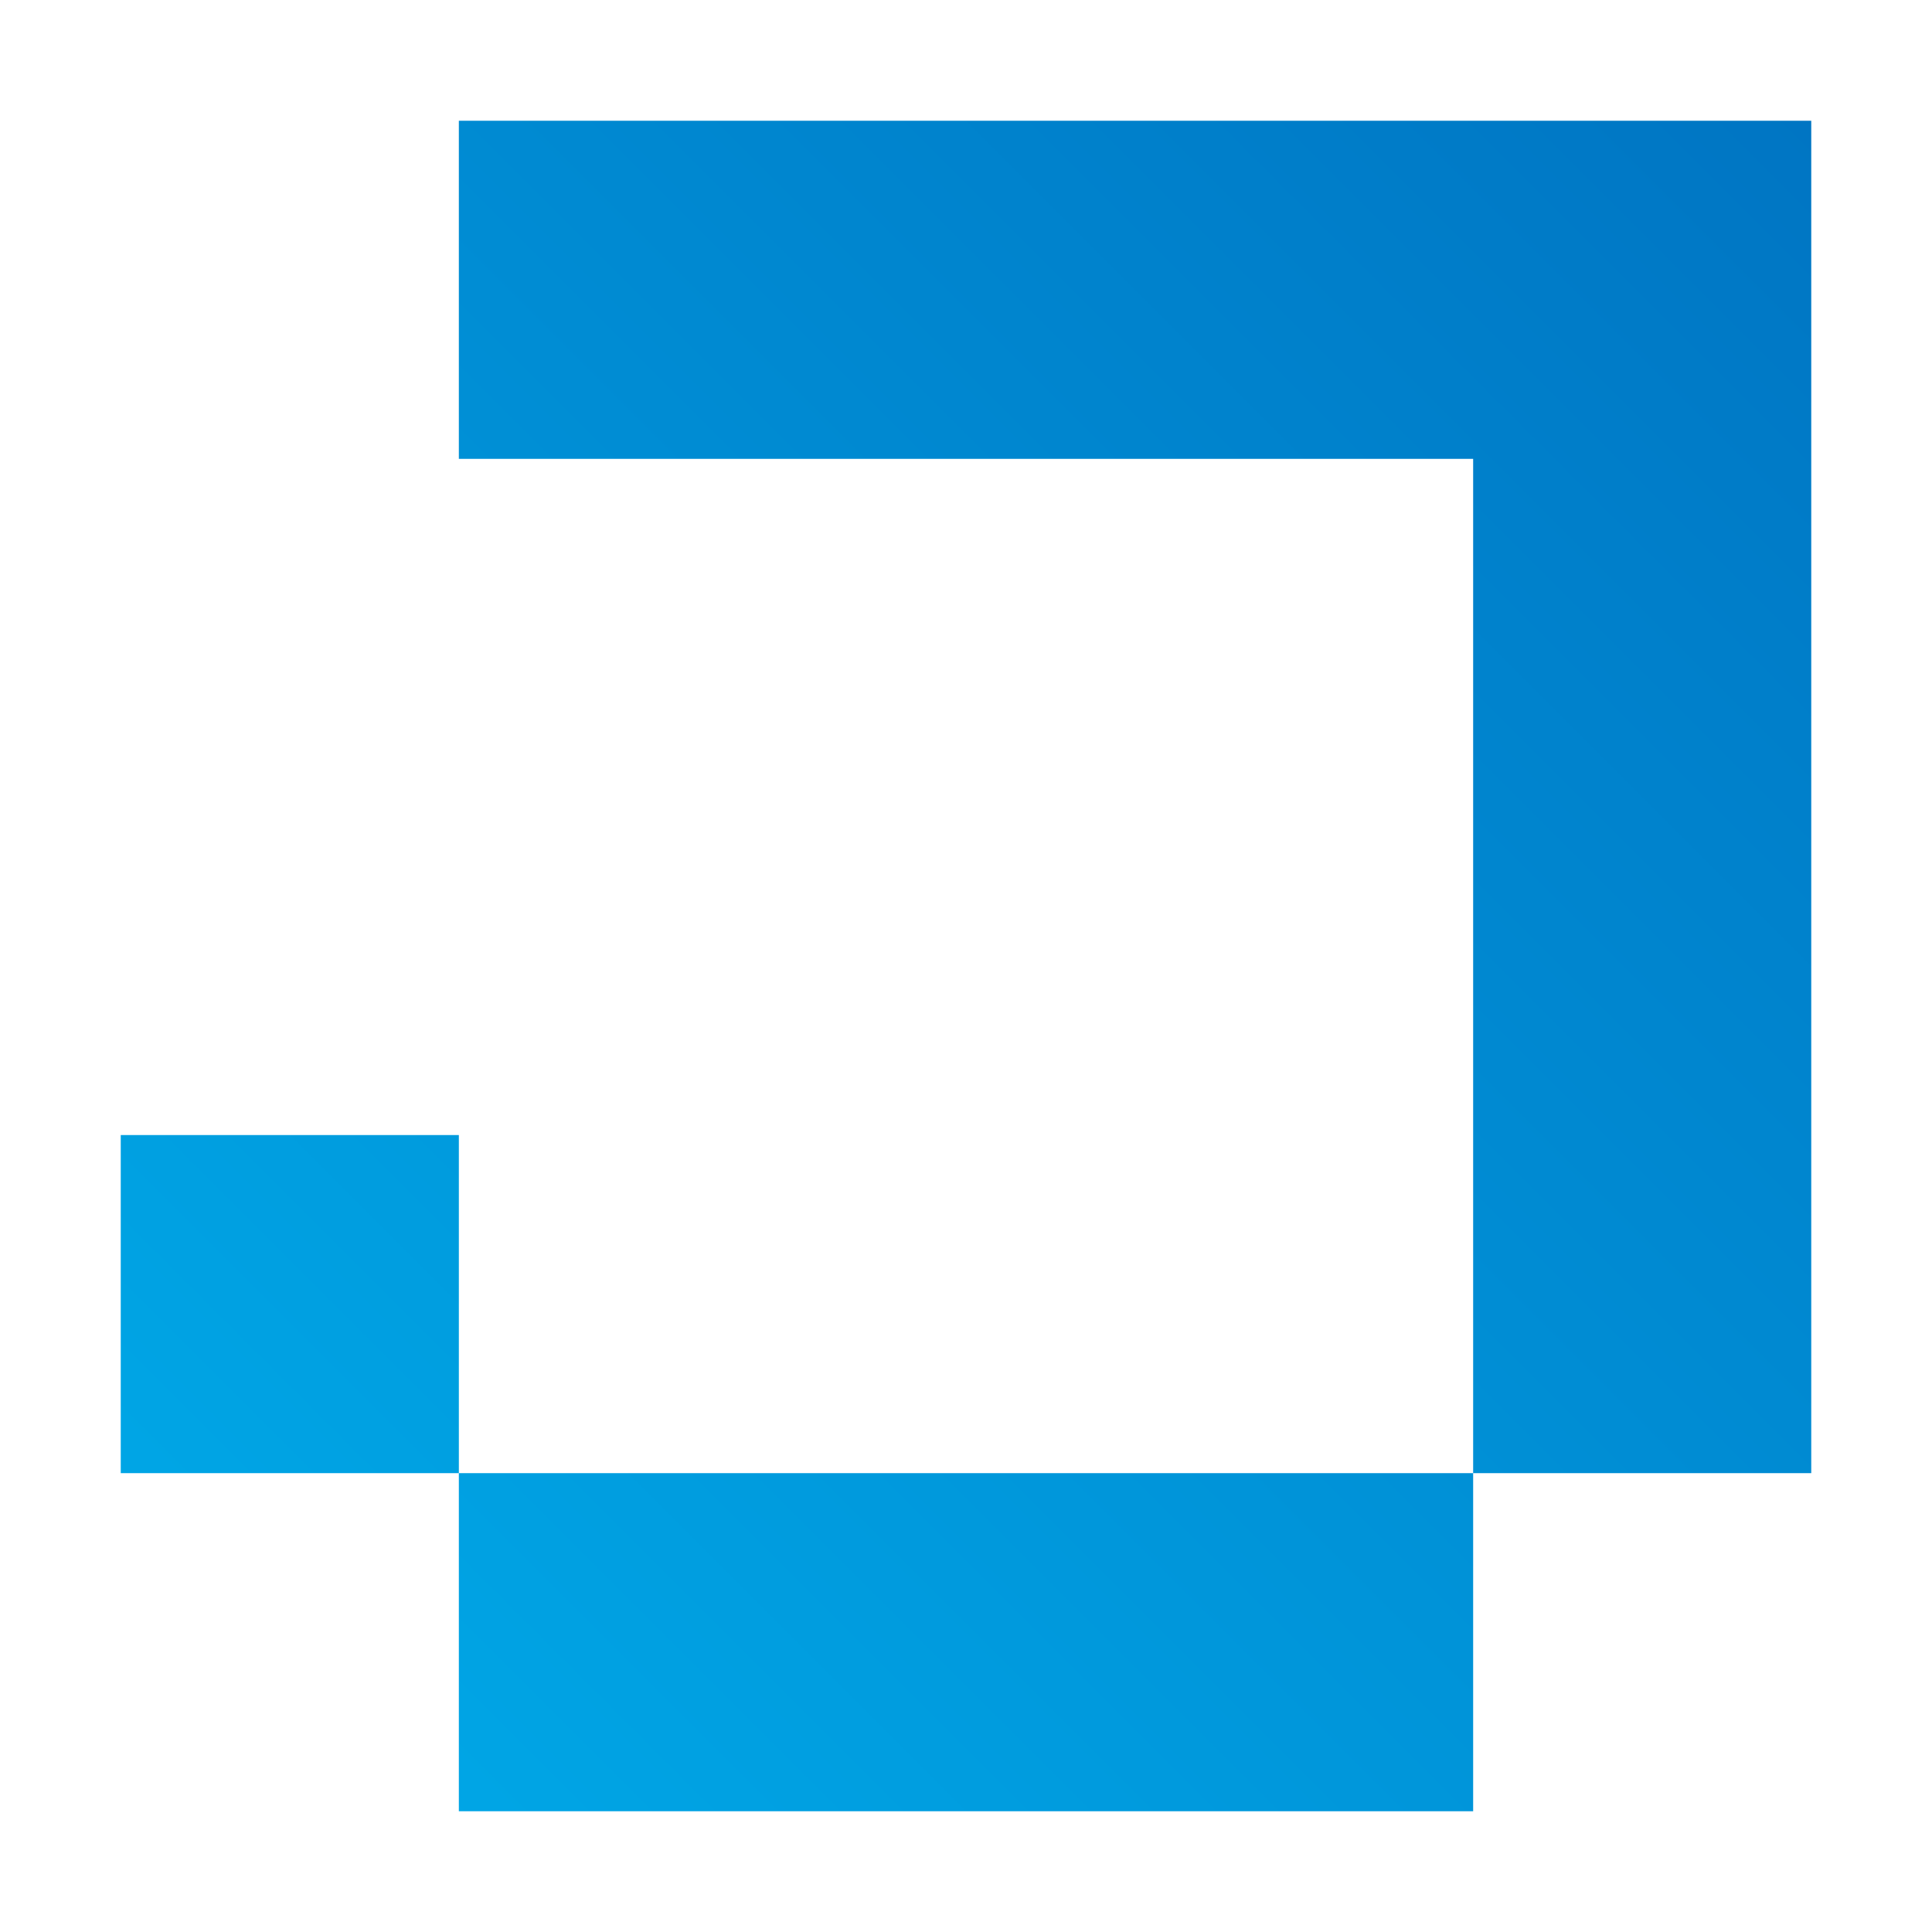 <svg width="128" height="128" viewBox="0 0 128 128" fill="none" xmlns="http://www.w3.org/2000/svg">
<path fill-rule="evenodd" clip-rule="evenodd" d="M120 8H30.4V30.4H120V8ZM97.6 97.6H30.4V120H97.6V97.6ZM120 30.4V97.6H97.6V30.4H120ZM30.4 75.2H8V97.6H30.4V75.2Z" fill="url(#paint0_linear_81_8)"/>
<defs>
<linearGradient id="paint0_linear_81_8" x1="120" y1="8" x2="8" y2="120" gradientUnits="userSpaceOnUse">
<stop stop-color="#0075C3"/>
<stop offset="1" stop-color="#00ABE9"/>
</linearGradient>
</defs>
</svg>

